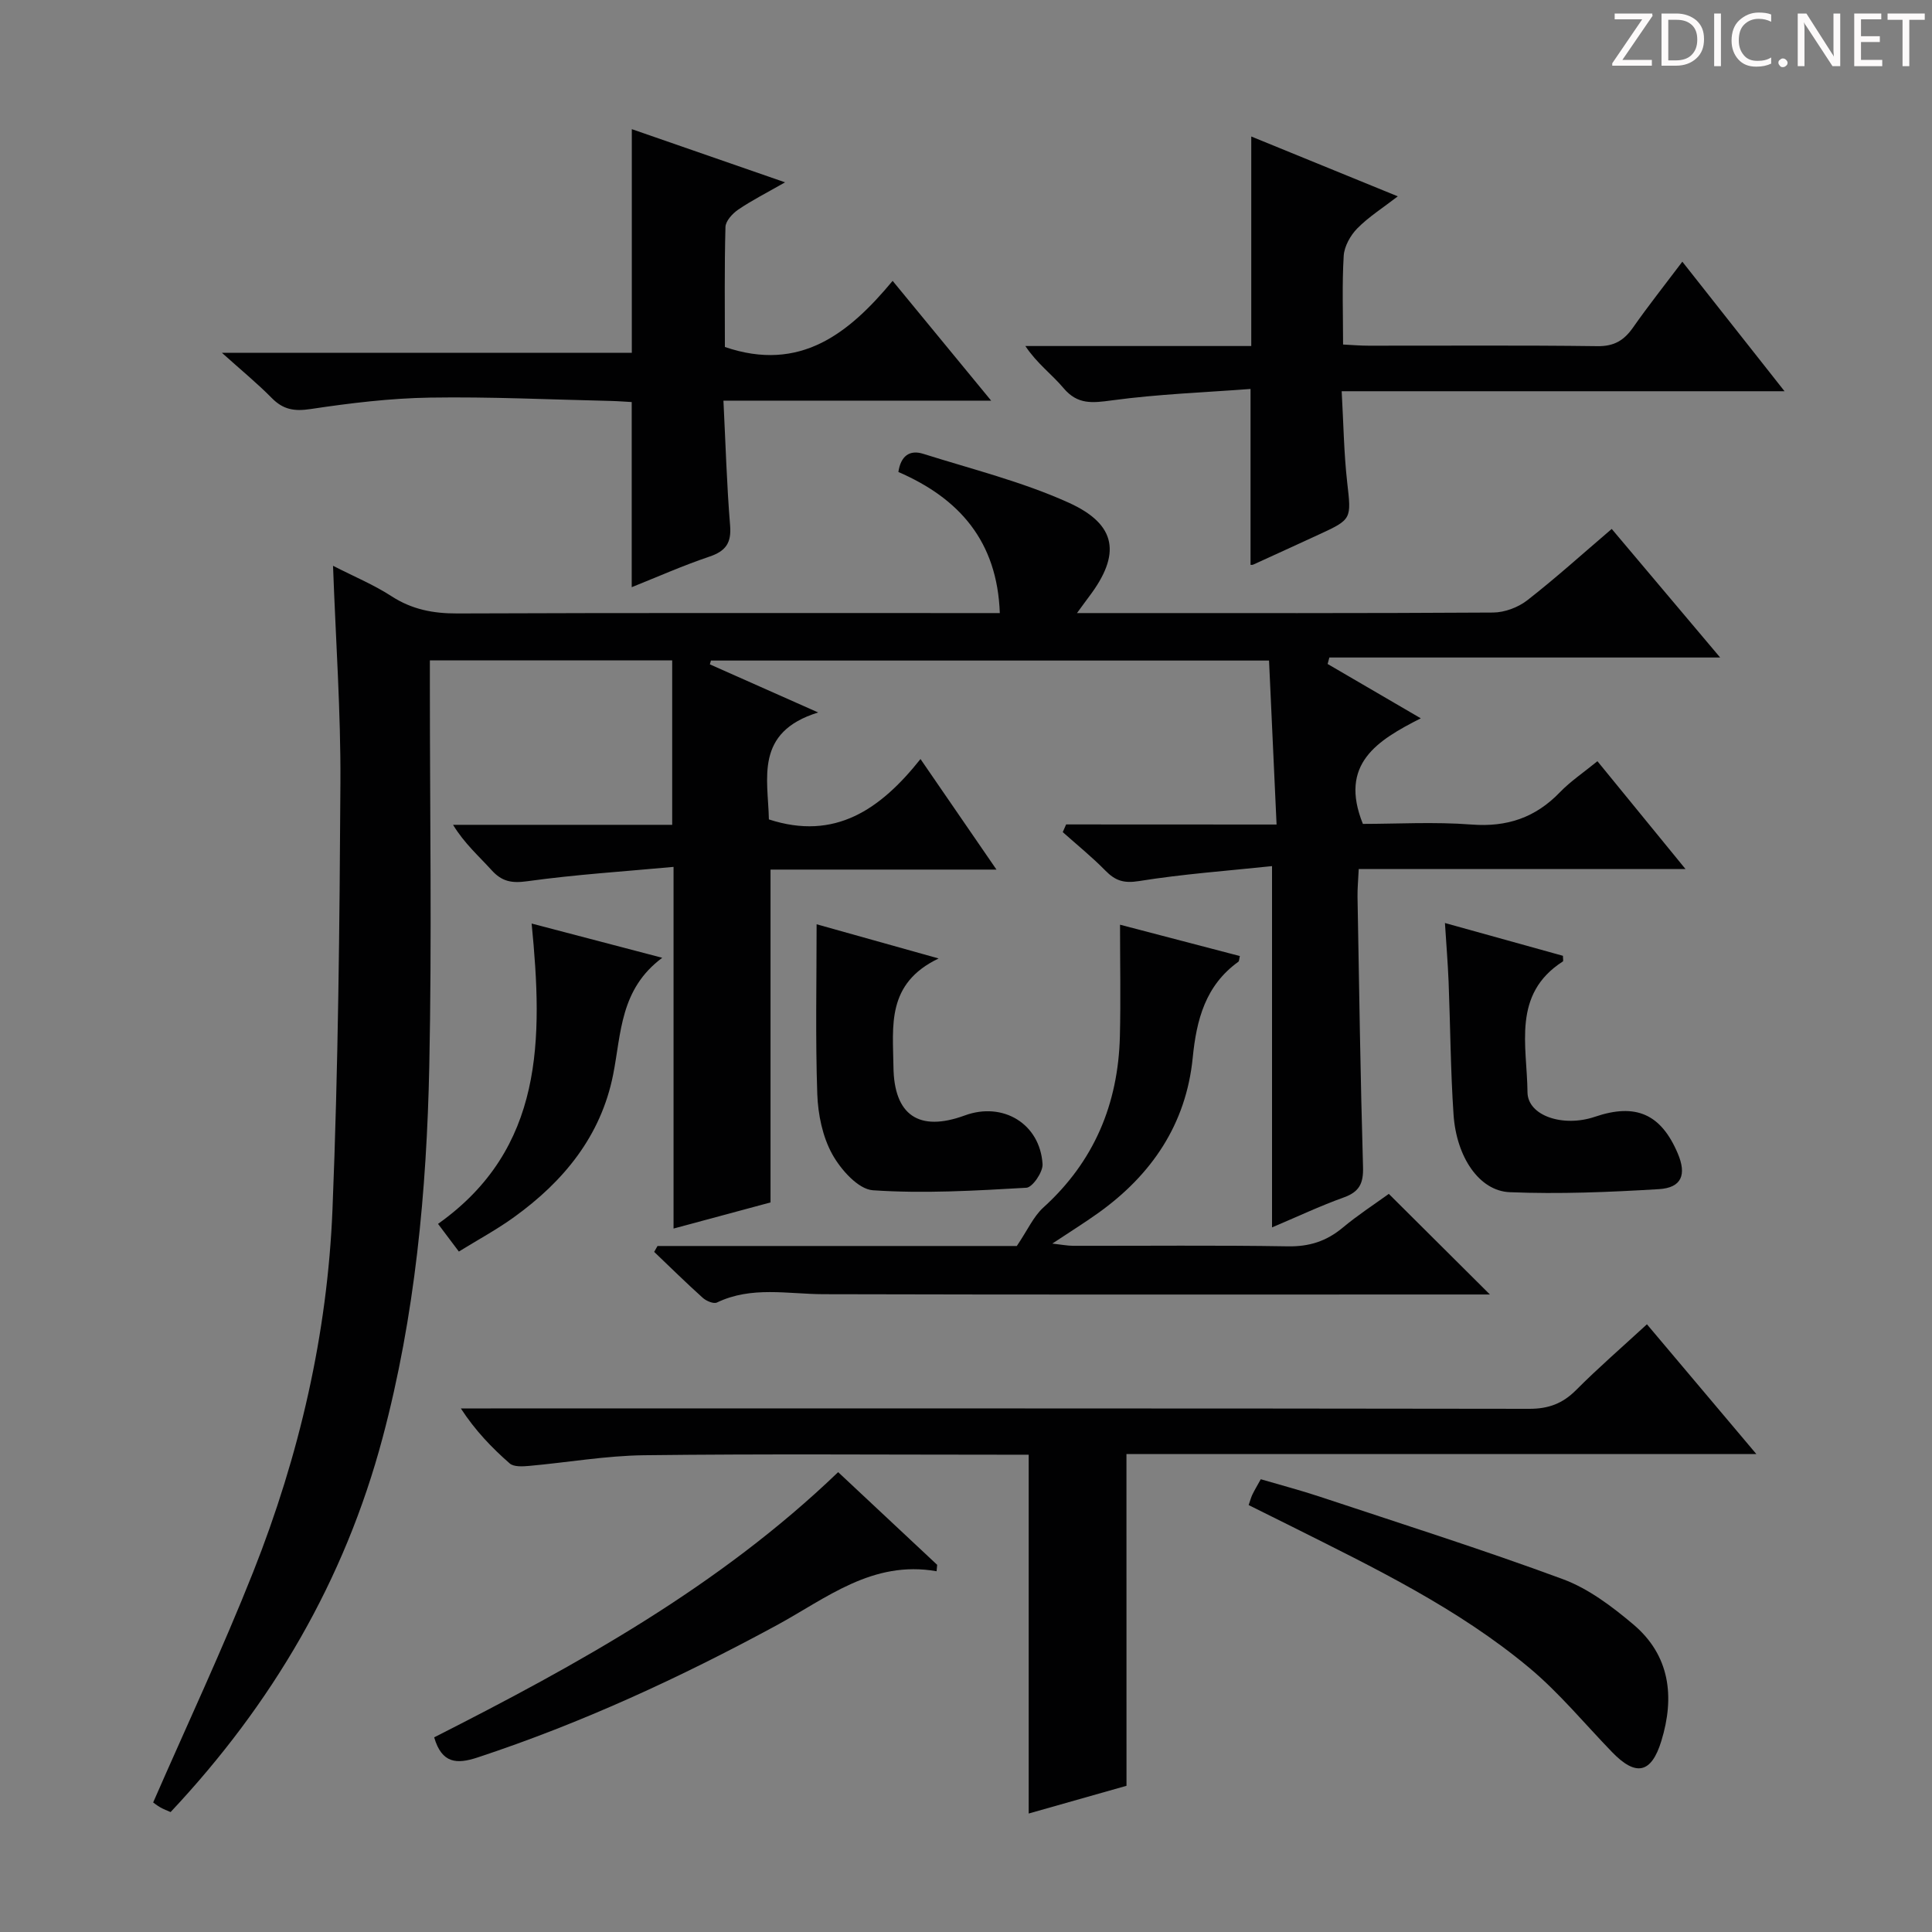 <svg enable-background="new 0 0 400 400" viewBox="0 0 400 400" xmlns="http://www.w3.org/2000/svg"><rect x="0" y="0" width="400" height="400" fill="#808080" stroke="none"/><path d="m342.2 3.2-6.3 9.2h6.1v1.2h-8.2v-.5l6.2-9.1h-5.7v-1.2h7.8v.4z" fill="#fcfafa"/><path d="m344 13.7v-10.9h3.1c1.6 0 3 .5 4.1 1.4 1.1 1 1.6 2.2 1.6 3.9s-.5 3-1.6 4-2.5 1.5-4.2 1.5h-3zm1.4-9.6v8.4h1.6c1.4 0 2.5-.4 3.2-1.1.8-.8 1.2-1.8 1.2-3.2s-.4-2.4-1.2-3.1-1.8-1-3.1-1z" fill="#fcfafa"/><path d="m356.3 2.8v10.9h-1.4v-10.9z" fill="#fcfafa"/><path d="m366.6 13.2c-.8.4-1.8.6-3 .6-1.6 0-2.8-.5-3.7-1.5s-1.4-2.3-1.4-3.9c0-1.7.5-3.2 1.6-4.2s2.4-1.6 4-1.6c1 0 1.9.1 2.6.4v1.5c-.8-.4-1.6-.6-2.6-.6-1.2 0-2.2.4-3 1.2s-1.1 1.9-1.1 3.3c0 1.3.4 2.3 1.1 3.1s1.6 1.1 2.8 1.1c1.1 0 2-.2 2.8-.7v1.3z" fill="#fcfafa"/><path d="m368.2 13c0-.3.1-.5.3-.6.2-.2.4-.3.6-.3.3 0 .5.1.7.3s.3.4.3.6-.1.5-.3.6c-.2.2-.4.3-.7.3s-.5-.1-.6-.3c-.2-.2-.3-.4-.3-.6z" fill="#fcfafa"/><path d="m381.1 13.7h-1.7l-5.5-8.4c-.2-.2-.3-.5-.4-.7 0 .2.1.8.1 1.5v7.6h-1.4v-10.9h1.8l5.3 8.3c.3.4.4.6.4.8 0-.3-.1-.8-.1-1.6v-7.5h1.4v10.9z" fill="#fcfafa"/><path d="m389.7 13.7h-5.8v-10.9h5.6v1.2h-4.2v3.5h3.9v1.2h-3.9v3.7h4.4z" fill="#fcfafa"/><path d="m398.4 4.1h-3.1v9.6h-1.4v-9.6h-3.1v-1.3h7.7v1.3z" fill="#fcfafa"/><g fill="#010102"><path d="m264.3 170.71c-.56-12.11-1.05-22.87-1.56-33.95-38.86 0-77.2 0-115.55 0-.07.26-.15.53-.22.79 7.01 3.11 14.03 6.23 22.43 9.96-13.26 4.08-10.37 13.74-10.21 22.14 13.67 4.46 23.1-2.07 31.39-12.5 5.4 7.86 10.34 15.04 15.73 22.89-16.03 0-31.26 0-46.78 0v68.91c-6.28 1.69-13.16 3.55-20.08 5.41 0-24.89 0-49.16 0-74.88-10 .93-20.19 1.57-30.28 2.97-3.26.45-5.26.06-7.39-2.29-2.64-2.92-5.63-5.52-7.98-9.39h45.37c0-11.68 0-22.7 0-34.04-17.07 0-33.32 0-50.17 0v5.47c0 26.16.42 52.34-.12 78.49-.54 25.94-2.94 51.72-9.66 76.96-7.88 29.61-22.85 55.1-43.9 77.52-.7-.31-1.44-.58-2.11-.96-.71-.41-1.36-.93-1.5-1.03 7.02-16.08 14.36-31.7 20.71-47.72 9.55-24.1 15.38-49.24 16.42-75.14 1.19-29.42 1.47-58.89 1.64-88.34.08-14.61-.96-29.23-1.53-44.84 4.42 2.26 8.47 3.94 12.09 6.29 4.25 2.76 8.66 3.6 13.66 3.58 35.5-.14 70.99-.08 106.49-.08h5.81c-.53-14.84-8.36-23.73-21-29.21.48-3.26 2.28-4.67 5.15-3.76 10.09 3.18 20.49 5.77 30.08 10.1 10.08 4.55 10.87 10.74 4.23 19.49-.66.87-1.29 1.76-2.48 3.38h5.17c27 0 54 .06 80.99-.11 2.39-.02 5.17-1.06 7.07-2.54 5.89-4.59 11.45-9.62 17.48-14.77 7.32 8.68 14.47 17.16 22.45 26.62-27.69 0-54.3 0-80.91 0-.12.45-.24.89-.36 1.34 6.17 3.6 12.34 7.2 19.29 11.25-9.02 4.58-16.99 9.45-11.99 21.86 6.95 0 14.76-.46 22.48.13 7.37.57 13.26-1.43 18.33-6.7 2.18-2.26 4.85-4.04 7.75-6.41 5.91 7.24 11.73 14.36 18.24 22.33-23.05 0-45.08 0-67.66 0-.1 2.27-.28 4.02-.25 5.77.33 18.64.6 37.28 1.14 55.92.1 3.36-.74 5.13-3.97 6.29-4.96 1.78-9.75 4.05-14.87 6.21 0-24.76 0-49.08 0-74.8-9.29.98-18.49 1.64-27.56 3.1-3.13.5-4.89-.08-6.93-2.16-2.77-2.83-5.88-5.34-8.84-7.98.23-.53.47-1.06.7-1.59 14.32.02 28.62.02 43.57.02z"/><path d="m233.23 369.73c-6.81 1.93-13.27 3.76-20.25 5.74 0-24.94 0-49.23 0-74.29-2.12 0-3.88 0-5.64 0-24.66 0-49.33-.19-73.99.11-7.94.1-15.86 1.5-23.8 2.21-1.35.12-3.18.23-4.03-.52-3.69-3.23-7.11-6.78-10.11-11.38h6.23c71.66 0 143.31-.03 214.97.08 3.97.01 6.91-1.08 9.7-3.88 4.56-4.58 9.46-8.82 14.67-13.62 7.44 8.83 14.68 17.4 22.65 26.86-43.99 0-86.97 0-130.41 0 .01 23.23.01 45.82.01 68.69z"/><path d="m130.79 121.57c0-13.04 0-25.44 0-38.33-1.15-.06-2.74-.19-4.34-.23-12.47-.28-24.95-.89-37.42-.69-8.26.13-16.55 1.14-24.74 2.37-3.34.5-5.64.13-8-2.26-2.97-3.02-6.28-5.73-10.34-9.38h84.86c0-15.63 0-30.8 0-46.31 10.1 3.5 20.37 7.07 31.73 11.01-3.83 2.19-6.88 3.73-9.69 5.64-1.19.81-2.62 2.36-2.65 3.61-.23 8.45-.12 16.9-.12 24.84 15.56 5.31 25.66-2.78 34.73-13.69 6.92 8.41 13.3 16.16 20.4 24.8-18.94 0-36.79 0-55.43 0 .45 9.02.69 17.45 1.38 25.85.3 3.65-.93 5.32-4.33 6.46-5.48 1.85-10.79 4.21-16.04 6.31z"/><path d="m348.31 54.18c7.17 9.09 13.85 17.55 21.16 26.82-30.81 0-60.78 0-91.69 0 .38 6.74.46 12.83 1.14 18.85.86 7.59 1.02 7.66-5.86 10.82-4.53 2.08-9.06 4.17-13.6 6.23-.27.12-.65.02-.55.02 0-11.72 0-23.41 0-36.39-9.36.71-19.09 1.06-28.69 2.36-4.06.55-7.12.93-10.04-2.55-2.39-2.84-5.49-5.08-7.89-8.7h46.77c0-14.93 0-29.16 0-43.38 9.5 3.88 19.48 7.95 30.34 12.39-3.13 2.42-6.04 4.25-8.38 6.63-1.43 1.45-2.7 3.72-2.82 5.69-.36 5.95-.13 11.94-.13 18.36 1.96.1 3.58.24 5.2.24 15.82.02 31.64-.11 47.46.1 3.46.05 5.51-1.2 7.38-3.87 3.13-4.47 6.53-8.75 10.2-13.62z"/><path d="m136.13 257.97h74.39c2.24-3.31 3.45-6.12 5.52-7.99 10.5-9.52 15.46-21.43 15.82-35.38.19-7.59.03-15.19.03-23.15 7.96 2.08 16.38 4.28 24.81 6.49-.15.61-.13 1.05-.32 1.19-6.81 4.9-8.66 11.99-9.44 19.87-1.37 13.75-8.5 24.24-19.59 32.16-2.83 2.02-5.79 3.86-9.48 6.31 1.95.22 3.11.45 4.27.46 14.83.03 29.66-.14 44.48.11 4.46.08 8.01-1.06 11.38-3.87 3.18-2.65 6.68-4.92 9.54-6.99 7.11 7.07 13.97 13.9 20.93 20.83-1.31 0-2.91 0-4.5 0-44.48 0-88.97.06-133.45-.06-7.43-.02-14.91-1.72-22.08 1.72-.69.33-2.21-.31-2.93-.96-3.44-3.09-6.73-6.33-10.07-9.52.22-.42.45-.82.69-1.22z"/><path d="m258.52 311.61c.31-.9.48-1.55.76-2.15.43-.89.94-1.74 1.75-3.2 4.01 1.18 8.1 2.25 12.12 3.58 16.85 5.6 33.78 10.96 50.43 17.11 5.3 1.96 10.17 5.65 14.56 9.35 7.63 6.43 8.62 15.02 5.83 24.13-2.08 6.8-5.3 7.41-10.23 2.3-5.66-5.85-10.89-12.22-17.1-17.41-14.79-12.35-32.09-20.7-49.19-29.27-2.97-1.48-5.93-2.95-8.93-4.44z"/><path d="m173.53 304.79c7.03 6.58 13.76 12.89 20.5 19.19-.04.44-.08.88-.12 1.33-13.3-2.35-22.84 5.62-33.19 11.23-19.89 10.78-40.34 20.23-61.86 27.33-4.28 1.41-7.38 1.27-8.97-4.17 29.7-15.07 58.93-31.17 83.64-54.91z"/><path d="m299.16 191.1c8.34 2.32 16.43 4.57 24.43 6.79 0 .6.12 1.08-.02 1.17-10.58 6.79-7.4 17.48-7.32 27.06.04 4.92 7.41 7.32 13.95 5.1 8.48-2.89 13.69-.58 17.16 7.58 1.87 4.4.82 7.11-3.89 7.4-10.28.62-20.62 1.05-30.9.63-6.32-.26-11.04-7.29-11.63-16.08-.62-9.12-.66-18.27-1.02-27.41-.16-3.97-.49-7.92-.76-12.24z"/><path d="m169.07 191.36c7.53 2.11 15.62 4.38 25.26 7.08-10.86 5.2-9.45 14.01-9.35 22.44.11 9.99 5.25 13.55 14.77 10.06 7.89-2.9 15.58 1.71 16.1 10.08.1 1.63-2.08 4.81-3.34 4.89-10.59.61-21.25 1.24-31.8.52-3.03-.21-6.65-4.29-8.41-7.48-2-3.62-2.94-8.21-3.09-12.42-.4-11.59-.14-23.21-.14-35.17z"/><path d="m95 259.12c-1.61-2.13-2.79-3.71-4.31-5.73 21.97-15.59 21.72-38.24 19.38-62.18 8.85 2.32 17.36 4.55 27.04 7.09-8.76 6.51-8.47 15.64-10.16 24.16-2.52 12.73-10.24 22.13-20.53 29.54-3.48 2.52-7.28 4.57-11.42 7.12z"/></g></svg>